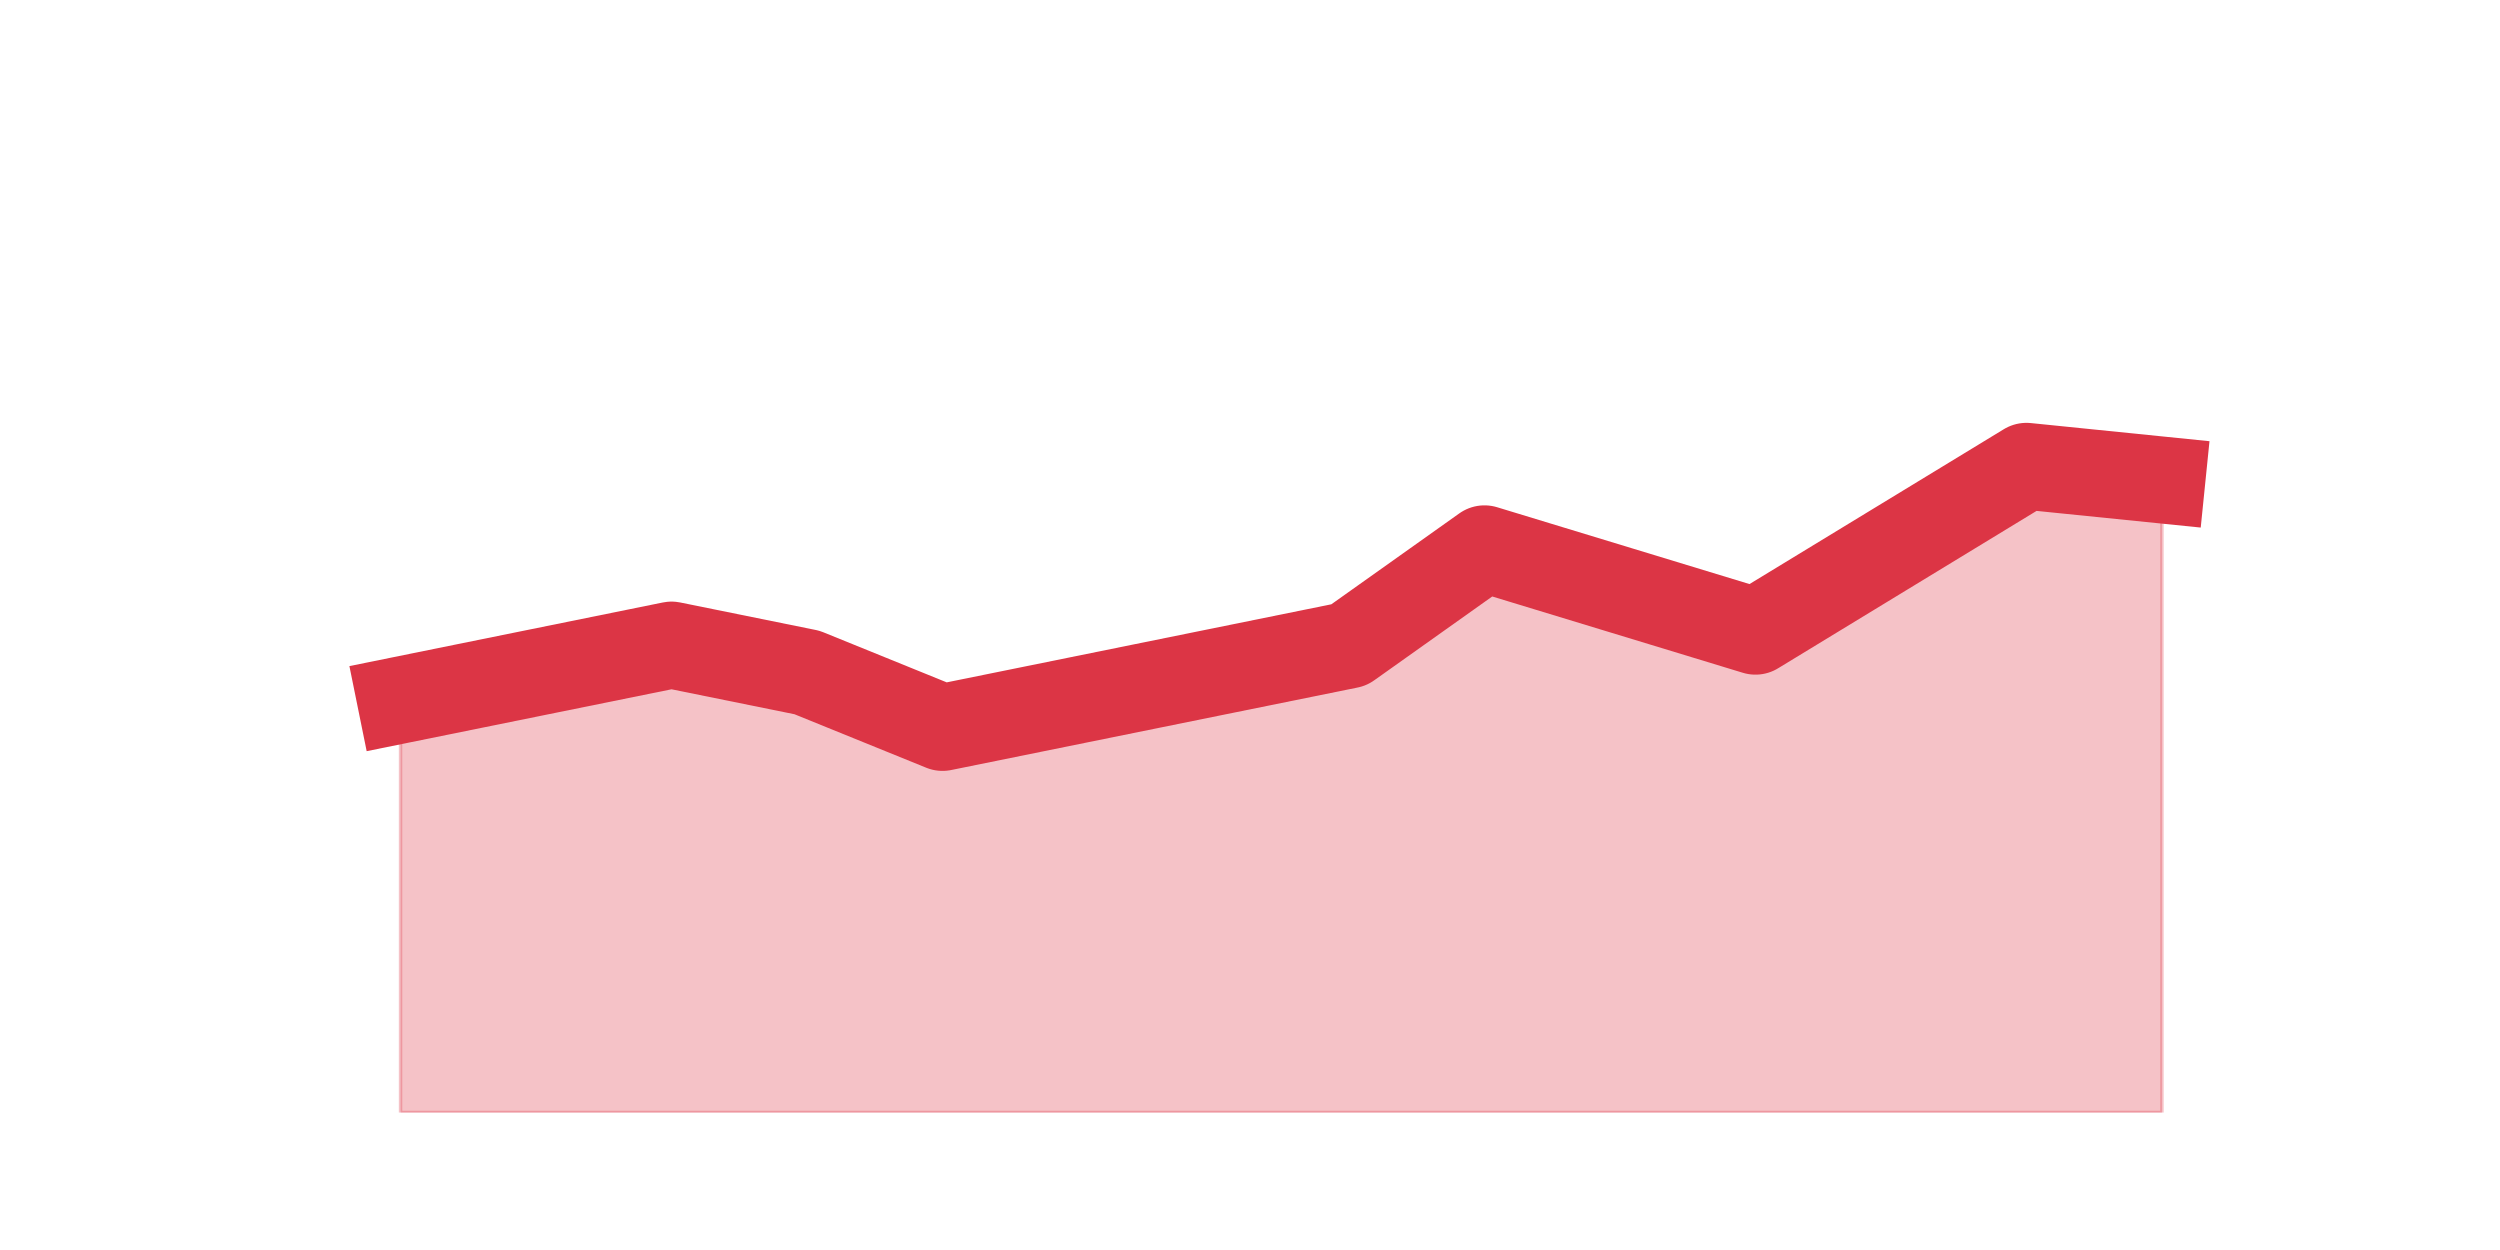 <?xml version="1.0" encoding="utf-8" standalone="no"?>
<!DOCTYPE svg PUBLIC "-//W3C//DTD SVG 1.1//EN"
  "http://www.w3.org/Graphics/SVG/1.1/DTD/svg11.dtd">
<svg height="360pt" version="1.1" viewBox="0 0 720 360" width="720pt" xmlns="http://www.w3.org/2000/svg" xmlns:xlink="http://www.w3.org/1999/xlink">
 <defs>
  <style type="text/css">*{stroke-linecap:butt;stroke-linejoin:round;}</style>
 </defs>
 <g id="figure_1">
  <g id="patch_1">
   <path d="M 0 360 
L 720 360 
L 720 0 
L 0 0 
z
" style="fill:none;"/>
  </g>
  <g id="axes_1">
   <g id="matplotlib.axis_1"/>
   <g id="matplotlib.axis_2"/>
   <g id="PolyCollection_1">
    <defs>
     <path d="M 115.364 -158.4 
L 115.364 -39.6 
L 154.385 -39.6 
L 193.406 -39.6 
L 232.427 -39.6 
L 271.448 -39.6 
L 310.469 -39.6 
L 349.49 -39.6 
L 388.51 -39.6 
L 427.531 -39.6 
L 466.552 -39.6 
L 505.573 -39.6 
L 544.594 -39.6 
L 583.615 -39.6 
L 622.636 -39.6 
L 622.636 -221.76 
L 622.636 -221.76 
L 583.615 -225.72 
L 544.594 -201.96 
L 505.573 -178.2 
L 466.552 -190.08 
L 427.531 -201.96 
L 388.51 -174.24 
L 349.49 -166.32 
L 310.469 -158.4 
L 271.448 -150.48 
L 232.427 -166.32 
L 193.406 -174.24 
L 154.385 -166.32 
L 115.364 -158.4 
z
" id="m756ecb9f26" style="stroke:#dc3545;stroke-opacity:0.3;"/>
    </defs>
    <g clip-path="url(#p1523a69c96)">
     <use style="fill:#dc3545;fill-opacity:0.3;stroke:#dc3545;stroke-opacity:0.3;" x="0" xlink:href="#m756ecb9f26" y="360"/>
    </g>
   </g>
   <g id="line2d_1">
    <path clip-path="url(#p1523a69c96)" d="M 115.364 201.6 
L 154.385 193.68 
L 193.406 185.76 
L 232.427 193.68 
L 271.448 209.52 
L 310.469 201.6 
L 349.49 193.68 
L 388.51 185.76 
L 427.531 158.04 
L 466.552 169.92 
L 505.573 181.8 
L 544.594 158.04 
L 583.615 134.28 
L 622.636 138.24 
" style="fill:none;stroke:#dc3545;stroke-linecap:square;stroke-width:25;"/>
   </g>
  </g>
 </g>
 <defs>
  <clipPath id="p1523a69c96">
   <rect height="277.2" width="558" x="90" y="43.2"/>
  </clipPath>
 </defs>
</svg>
